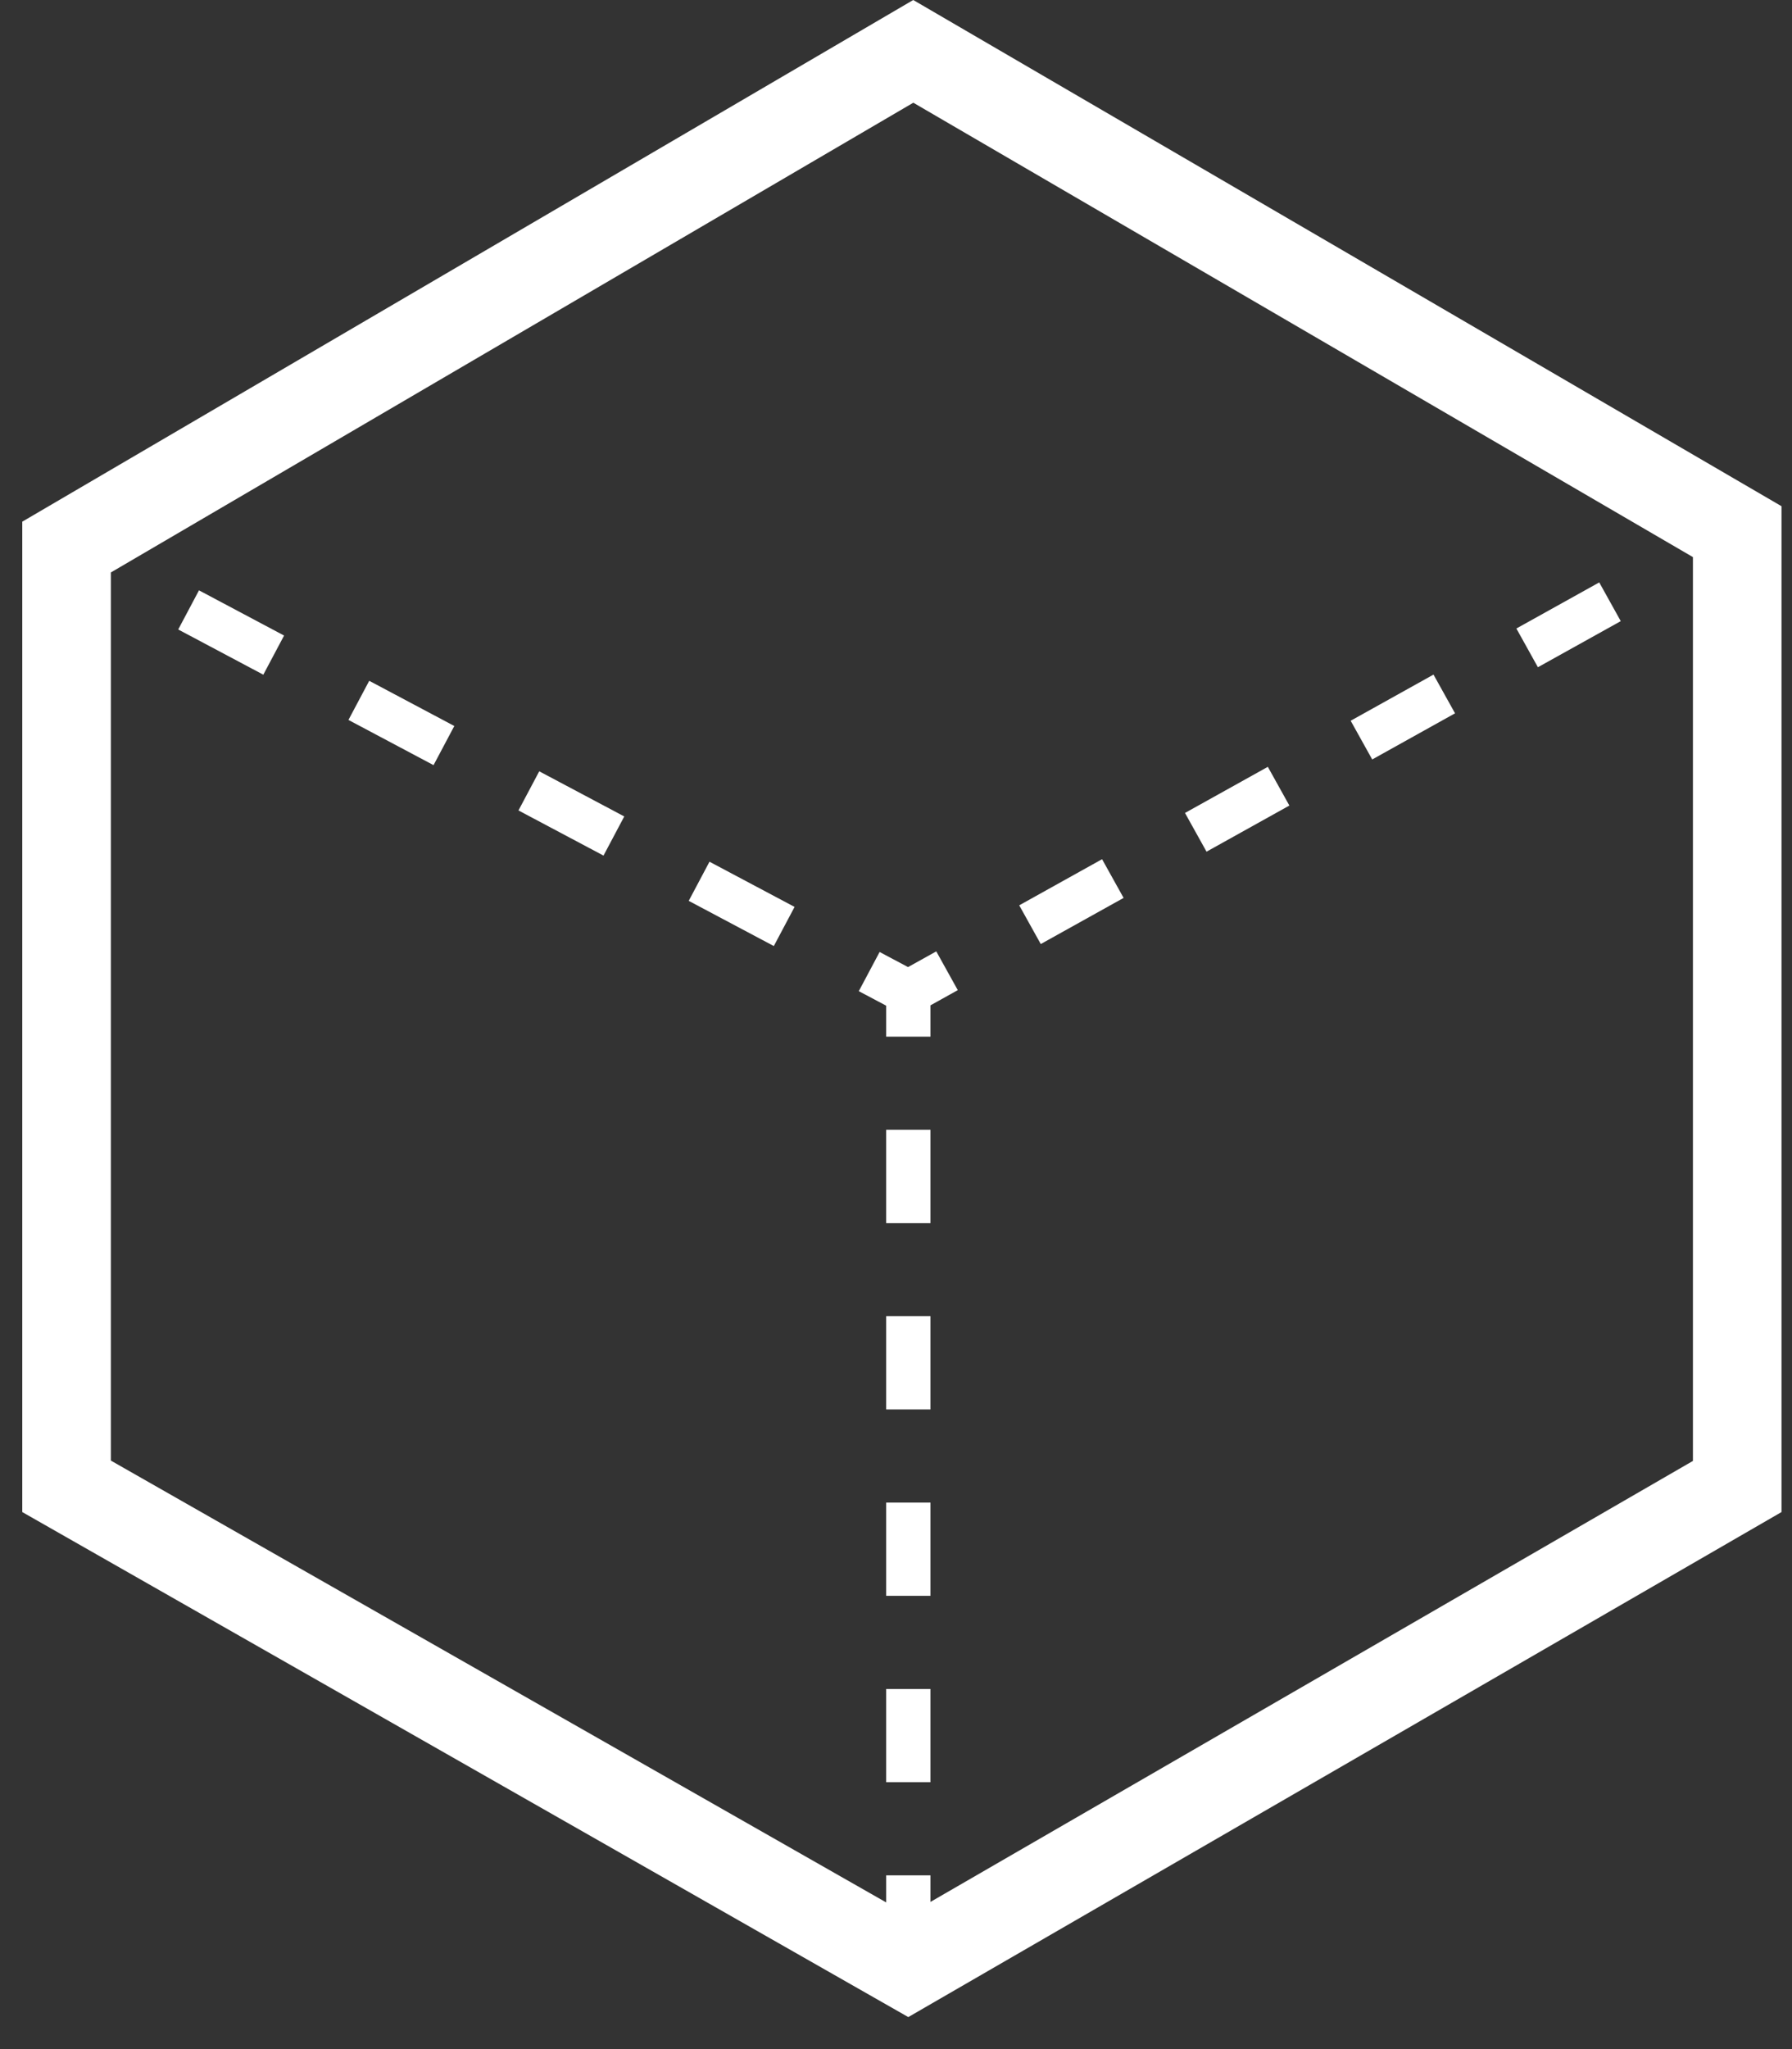 <?xml version="1.0" encoding="UTF-8" standalone="no"?>
<svg width="21px" height="24px" viewBox="0 0 21 24" version="1.1" xmlns="http://www.w3.org/2000/svg" xmlns:xlink="http://www.w3.org/1999/xlink">
    <rect x="0" y="0" width="21" height="24" fill="#333333" stroke="none"/>
    <!-- Generator: Sketch 3.7.2 (28276) - http://www.bohemiancoding.com/sketch -->
    <title>noun_105351_cc</title>
    <desc>Created with Sketch.</desc>
    <defs></defs>
    <g id="Product-UI" stroke="none" stroke-width="1" fill="none" fill-rule="evenodd">
        <g id="Dashboard-List" class="fillable" transform="translate(-26, -227)" fill="#FFFFFF">
            <g id="noun_105351_cc" transform="translate(26, 227)">
                <g id="Group">
                    <g>
                        <path d="M10.702,0 L0.261,6.11 L0.261,17.71 L10.644,23.625 L20.877,17.71 L20.877,5.929 L10.702,0 L10.702,0 Z M19.839,17.111 L10.904,22.276 L10.904,21.965 L10.385,21.965 L10.385,22.282 L1.299,17.107 L1.299,6.705 L10.703,1.203 L19.839,6.525 L19.839,17.111 L19.839,17.111 Z" id="Shape"></path>
                        <rect id="Rectangle-path" transform="translate(4.703, 8.468) rotate(207.964) translate(-4.703, -8.468) " x="4.138" y="8.209" width="1.129" height="0.519"></rect>
                        <rect id="Rectangle-path" transform="translate(6.696, 9.527) rotate(207.957) translate(-6.696, -9.527) " x="6.132" y="9.267" width="1.128" height="0.519"></rect>
                        <rect id="Rectangle-path" transform="translate(8.691, 10.586) rotate(207.964) translate(-8.691, -10.586) " x="8.126" y="10.326" width="1.129" height="0.519"></rect>
                        <rect id="Rectangle-path" transform="translate(2.709, 7.409) rotate(207.969) translate(-2.709, -7.409) " x="2.145" y="7.15" width="1.129" height="0.519"></rect>
                        <polygon id="Shape" points="10.308 11.15 10.064 11.609 10.385 11.779 10.385 12.142 10.904 12.142 10.904 11.775 11.224 11.597 10.972 11.143 10.641 11.327"></polygon>
                        <rect id="Rectangle-path" transform="translate(18.381, 7.318) rotate(60.923) translate(-18.381, -7.318) " x="18.122" y="6.762" width="0.519" height="1.111"></rect>
                        <rect id="Rectangle-path" transform="translate(12.555, 10.56) rotate(60.903) translate(-12.555, -10.56) " x="12.296" y="10.004" width="0.519" height="1.111"></rect>
                        <rect id="Rectangle-path" transform="translate(14.498, 9.479) rotate(60.903) translate(-14.498, -9.479) " x="14.238" y="8.923" width="0.519" height="1.111"></rect>
                        <rect id="Rectangle-path" transform="translate(16.439, 8.398) rotate(60.89) translate(-16.439, -8.398) " x="16.18" y="7.842" width="0.519" height="1.111"></rect>
                        <rect id="Rectangle-path" x="10.385" y="17.599" width="0.519" height="1.092"></rect>
                        <rect id="Rectangle-path" x="10.385" y="19.782" width="0.519" height="1.092"></rect>
                        <rect id="Rectangle-path" x="10.385" y="13.233" width="0.519" height="1.092"></rect>
                        <rect id="Rectangle-path" x="10.385" y="15.416" width="0.519" height="1.092"></rect>
                    </g>
                </g>
            </g>
        </g>
    </g>
</svg>